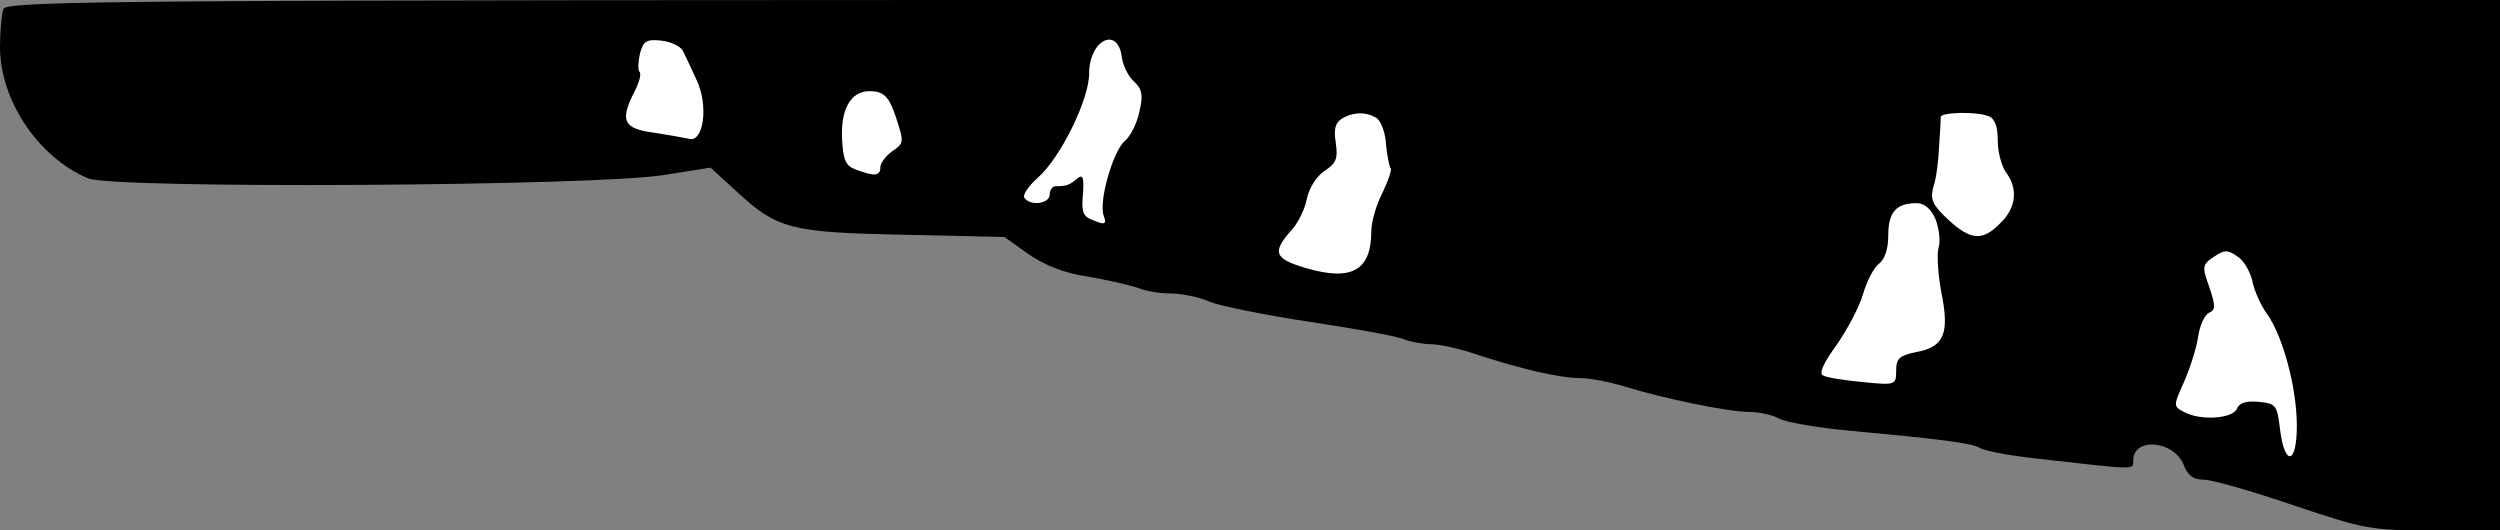<?xml version="1.0" standalone="no"?>
<!DOCTYPE svg PUBLIC "-//W3C//DTD SVG 20010904//EN"
 "http://www.w3.org/TR/2001/REC-SVG-20010904/DTD/svg10.dtd">
<svg version="1.0" xmlns="http://www.w3.org/2000/svg"
 width="443pt" height="94pt" viewBox="0 0 443 94"
 preserveAspectRatio="xMidYMid meet">
<rect x="0" y="0" width="443" height="94" fill="#808080" stroke="none"/>
<g transform="translate(0,94) scale(0.1,-0.1)"
fill="#000000" stroke="none">
<path fill="#000000" stroke="none" d="M6 924 c-3 -9 -6 -39 -6 -67 0 -95 68
-196 156 -233 46 -19 900 -14 1021 6 l82 13 46 -42 c72 -67 96 -73 297 -77
l178 -4 42 -30 c29 -20 64 -34 105 -40 35 -6 74 -15 89 -20 14 -6 40 -10 58
-10 19 0 49 -6 68 -14 18 -8 98 -24 177 -36 79 -12 154 -25 168 -31 13 -5 36
-9 50 -9 14 0 51 -8 82 -19 77 -25 145 -41 182 -41 17 0 52 -7 78 -15 68 -21
184 -45 221 -45 17 0 41 -5 53 -12 12 -6 63 -15 112 -20 173 -16 230 -23 244
-32 8 -5 51 -13 95 -18 185 -21 176 -21 176 -4 0 42 73 36 90 -9 7 -18 17 -25
35 -25 14 0 85 -20 158 -45 128 -43 138 -45 250 -45 l117 0 0 470 0 470 -2209
0 c-2005 0 -2209 -1 -2215 -16z"/>
<path fill="#ffffff" stroke="none" d="M1210 850 c4 -8 15 -31 24 -51 22 -45
13 -112 -13 -105 -9 2 -37 7 -63 11 -54 7 -60 22 -33 74 8 16 12 31 8 34 -3 3
-2 18 1 32 6 22 11 26 38 23 17 -2 34 -10 38 -18z"/>
<path fill="#ffffff" stroke="none" d="M1988 838 c2 -14 11 -33 21 -42 15 -14
17 -24 10 -54 -4 -20 -16 -44 -26 -52 -21 -18 -47 -109 -37 -133 5 -14 2 -16
-17 -8 -20 7 -23 14 -20 47 2 31 0 36 -11 27 -13 -11 -18 -13 -38 -13 -5 0
-10 -7 -10 -15 0 -16 -35 -21 -45 -5 -3 5 8 21 25 36 40 36 90 138 90 184 0
59 51 85 58 28z"/>
<path fill="#ffffff" stroke="none" d="M1588 731 c14 -43 14 -45 -7 -59 -11
-8 -21 -21 -21 -28 0 -16 -10 -17 -42 -5 -20 7 -24 17 -26 57 -2 56 19 87 57
82 19 -2 28 -13 39 -47z"/>
<path fill="#ffffff" stroke="none" d="M2439 731 c8 -5 16 -26 17 -47 2 -20 6
-39 8 -42 3 -2 -4 -22 -14 -43 -11 -21 -20 -52 -20 -68 0 -70 -34 -90 -116
-66 -57 17 -61 28 -23 70 10 12 22 36 25 54 4 18 17 39 31 48 21 14 24 22 20
50 -4 24 -1 35 11 43 21 12 43 12 61 1z"/>
<path fill="#ffffff" stroke="none" d="M3524 734 c11 -4 16 -19 16 -43 0 -21
7 -46 15 -57 21 -28 18 -62 -10 -89 -32 -33 -53 -31 -93 6 -28 26 -32 36 -26
58 5 14 9 46 10 71 2 25 3 48 3 53 1 8 63 10 85 1z"/>
<path fill="#ffffff" stroke="none" d="M3430 551 c6 -16 9 -39 5 -50 -3 -11
-1 -47 5 -79 15 -73 5 -97 -45 -106 -29 -6 -35 -11 -35 -33 0 -25 -1 -26 -59
-20 -33 3 -65 8 -71 12 -7 4 2 23 24 53 18 26 40 66 47 90 7 24 20 49 29 55
10 8 16 26 16 50 0 41 14 57 50 57 14 0 26 -10 34 -29z"/>
<path fill="#ffffff" stroke="none" d="M3991 443 c3 -17 15 -44 26 -59 29 -41
53 -132 53 -199 0 -69 -22 -72 -30 -4 -5 41 -7 44 -38 47 -22 2 -34 -2 -38
-12 -7 -18 -65 -22 -94 -6 -19 10 -19 11 0 53 10 23 22 59 25 80 3 21 12 40
20 43 11 5 11 12 0 45 -13 36 -13 40 8 54 18 12 24 13 41 1 12 -7 23 -27 27
-43z"/>
</g>
</svg>

